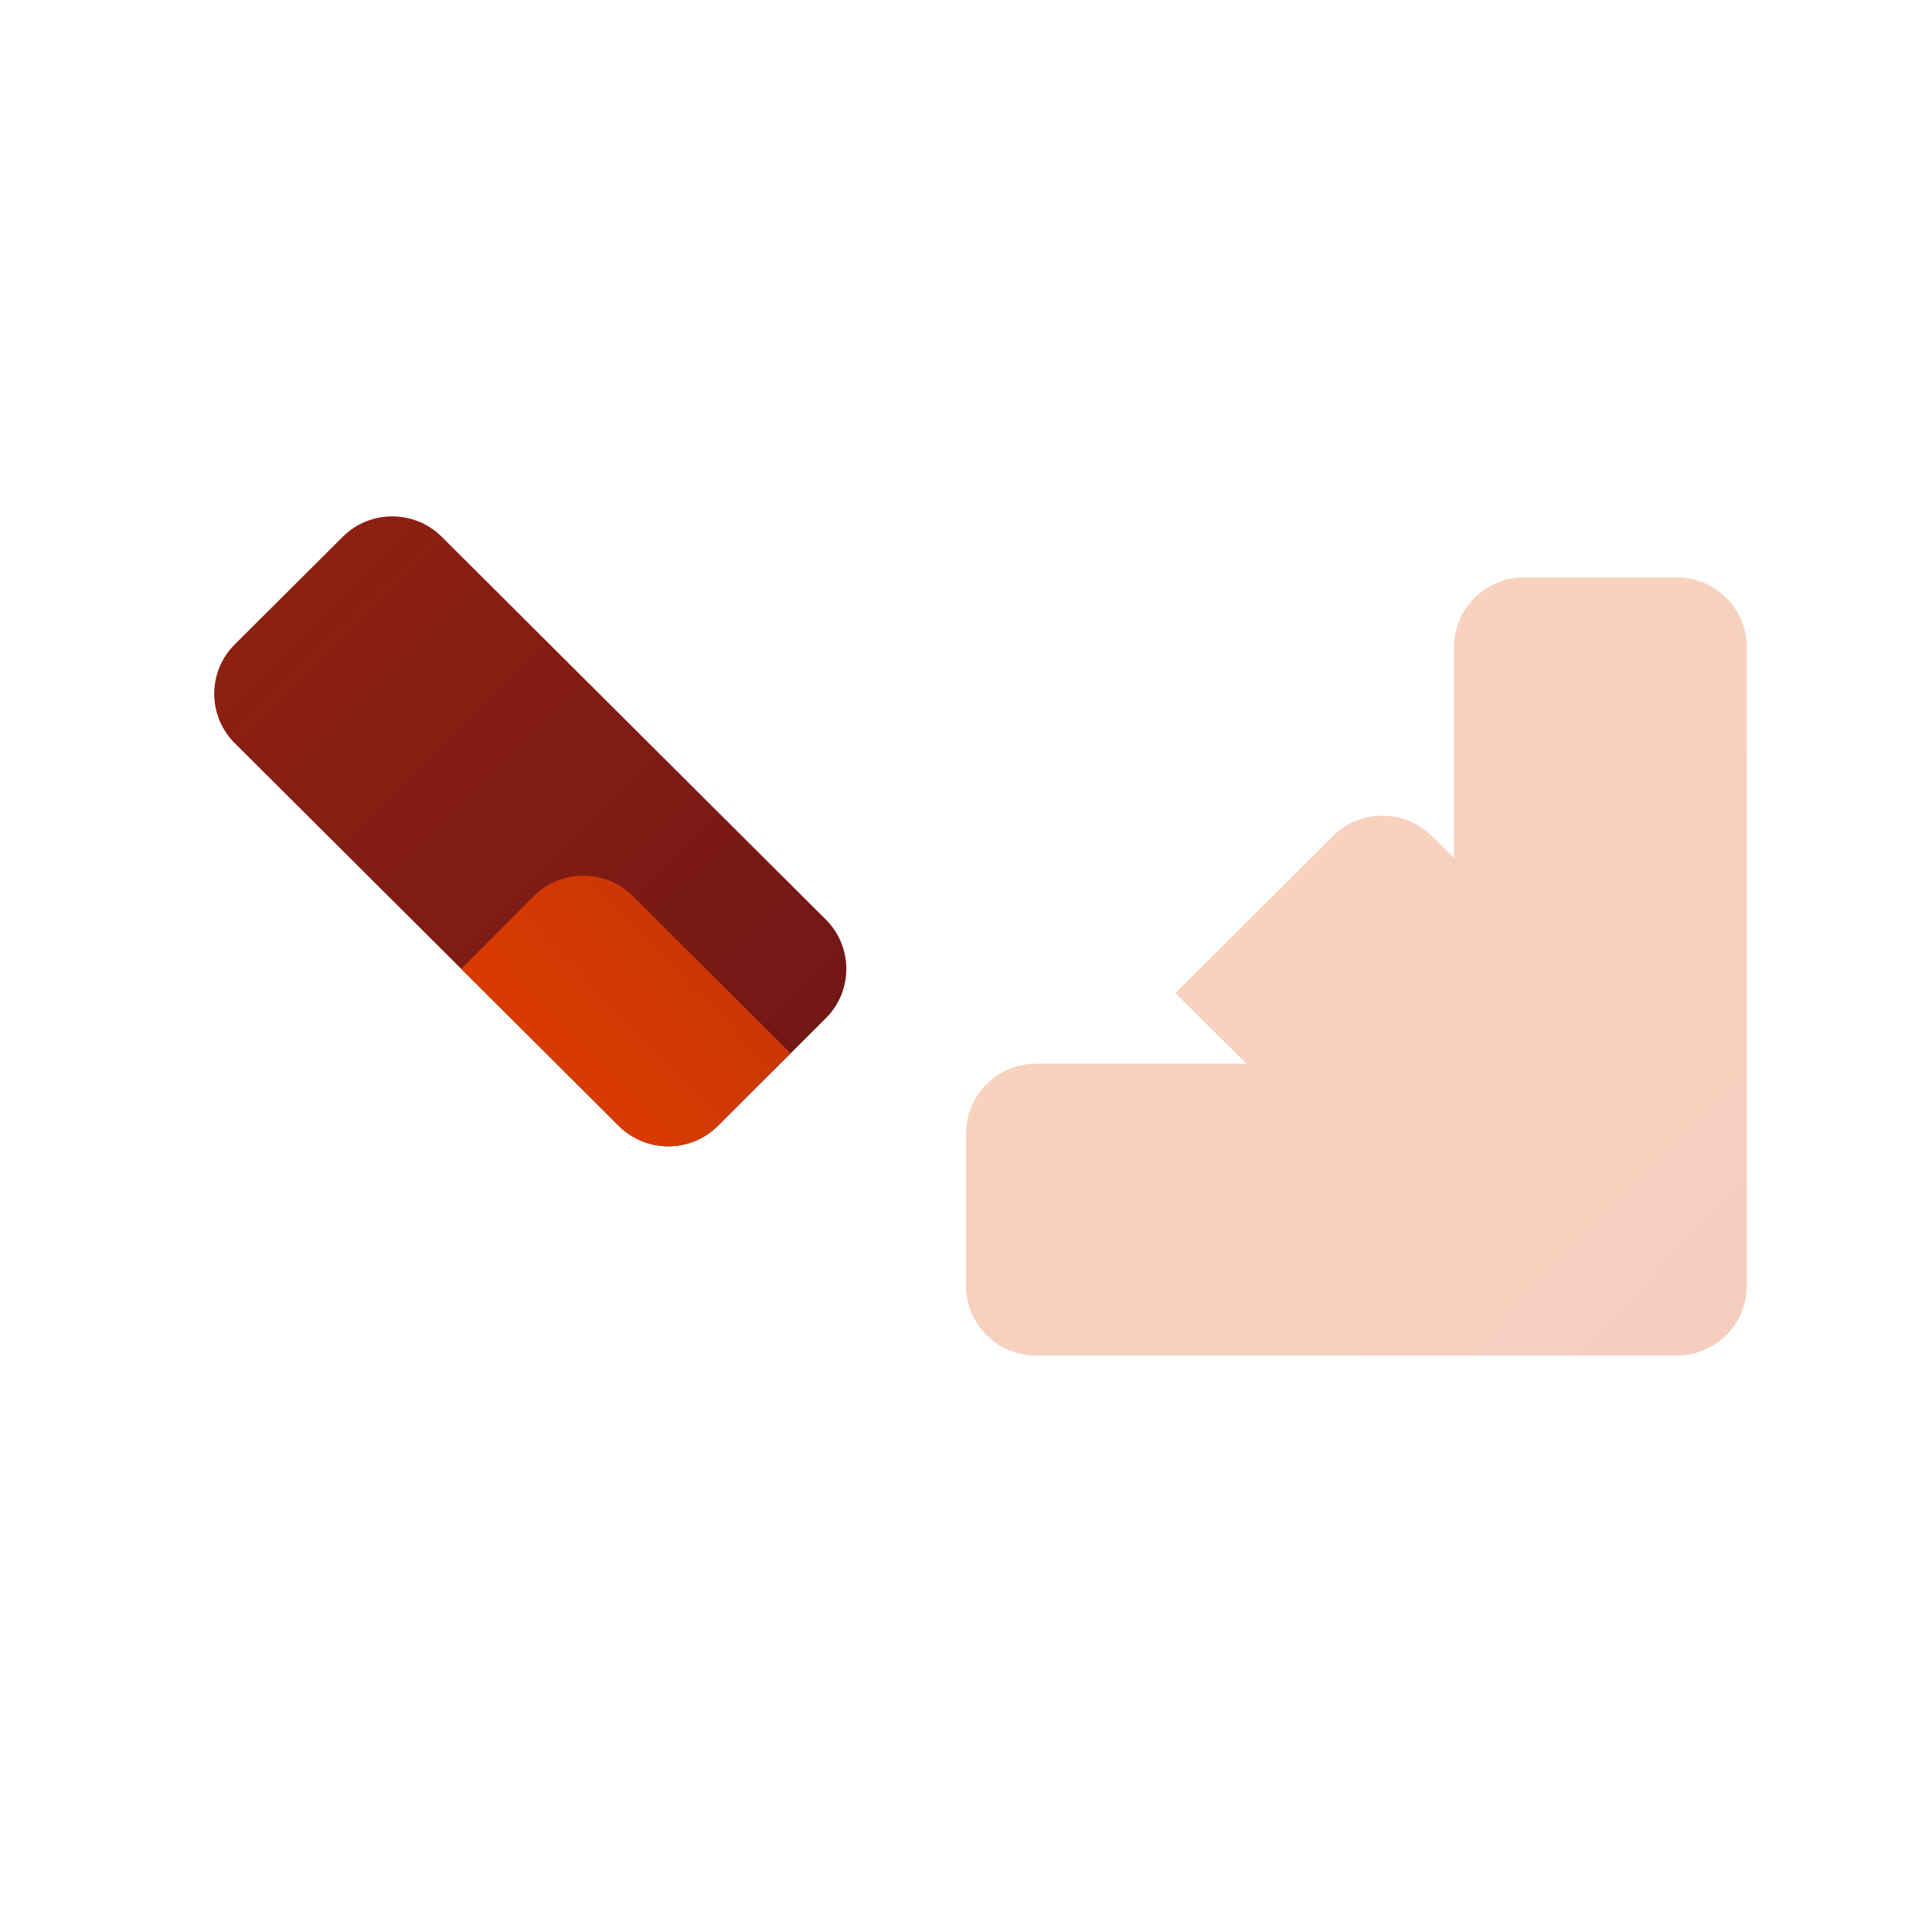 <svg width="72" height="72" viewBox="0 0 72 72" fill="none" xmlns="http://www.w3.org/2000/svg">
<g clip-path="url(#clip0_2836_21558)">
<mask id="mask0_2836_21558" style="mask-type:luminance" maskUnits="userSpaceOnUse" x="0" y="0" width="72" height="72">
<path d="M72 0H0V72H72V0Z" fill="white"/>
</mask>
<g mask="url(#mask0_2836_21558)">
<mask id="mask1_2836_21558" style="mask-type:luminance" maskUnits="userSpaceOnUse" x="-1" y="-1" width="74" height="74">
<path d="M-0.25 -0.25H72.25V72.25H-0.25V-0.25Z" fill="white"/>
</mask>
<g mask="url(#mask1_2836_21558)">
<g opacity="0.25">
<path d="M49.669 31.161L43.799 37.011L46.455 39.642H38.606C37.167 39.642 36 40.808 36 42.248V47.911C36 49.35 37.167 50.516 38.606 50.516H56.792H62.492C63.009 50.516 63.491 50.366 63.896 50.106C64.619 49.643 65.097 48.833 65.097 47.911V24.123C65.097 22.684 63.931 21.518 62.492 21.518H56.792C55.352 21.518 54.186 22.684 54.186 24.123V31.968L53.36 31.161C52.85 30.653 52.182 30.399 51.514 30.399C50.846 30.399 50.178 30.653 49.669 31.161Z" fill="url(#paint0_linear_2836_21558)"/>
</g>
<path d="M12.773 20.006L8.748 24.016C7.729 25.032 7.729 26.679 8.748 27.695L23.06 41.958C24.079 42.974 25.732 42.974 26.751 41.958L30.776 37.948C31.795 36.932 31.795 35.285 30.776 34.269L16.464 20.006C15.954 19.497 15.286 19.244 14.618 19.244C13.95 19.244 13.282 19.497 12.773 20.006Z" fill="url(#paint1_linear_2836_21558)"/>
<path d="M19.894 33.395L17.19 36.108L23.06 41.958C24.079 42.974 25.732 42.974 26.751 41.958L29.455 39.245L23.585 33.395C23.076 32.887 22.408 32.633 21.74 32.633C21.072 32.633 20.404 32.887 19.894 33.395Z" fill="url(#paint2_linear_2836_21558)"/>
</g>
</g>
</g>
<defs>
<linearGradient id="paint0_linear_2836_21558" x1="33.93" y1="19.761" x2="64.453" y2="49.763" gradientUnits="userSpaceOnUse">
<stop stop-color="#E25A01"/>
<stop offset="0.5" stop-color="#DD4A01"/>
<stop offset="1" stop-color="#D83B01"/>
</linearGradient>
<linearGradient id="paint1_linear_2836_21558" x1="11.034" y1="21.935" x2="28.803" y2="39.923" gradientUnits="userSpaceOnUse">
<stop stop-color="#8C2011"/>
<stop offset="0.5" stop-color="#801C14"/>
<stop offset="1" stop-color="#731717"/>
</linearGradient>
<linearGradient id="paint2_linear_2836_21558" x1="20.891" y1="39.902" x2="41.41" y2="19.656" gradientUnits="userSpaceOnUse">
<stop stop-color="#D83B01"/>
<stop offset="0.5" stop-color="#BF3206"/>
<stop offset="1" stop-color="#A6290C"/>
</linearGradient>
<clipPath id="clip0_2836_21558">
<rect width="72" height="72" fill="white"/>
</clipPath>
</defs>
</svg>
